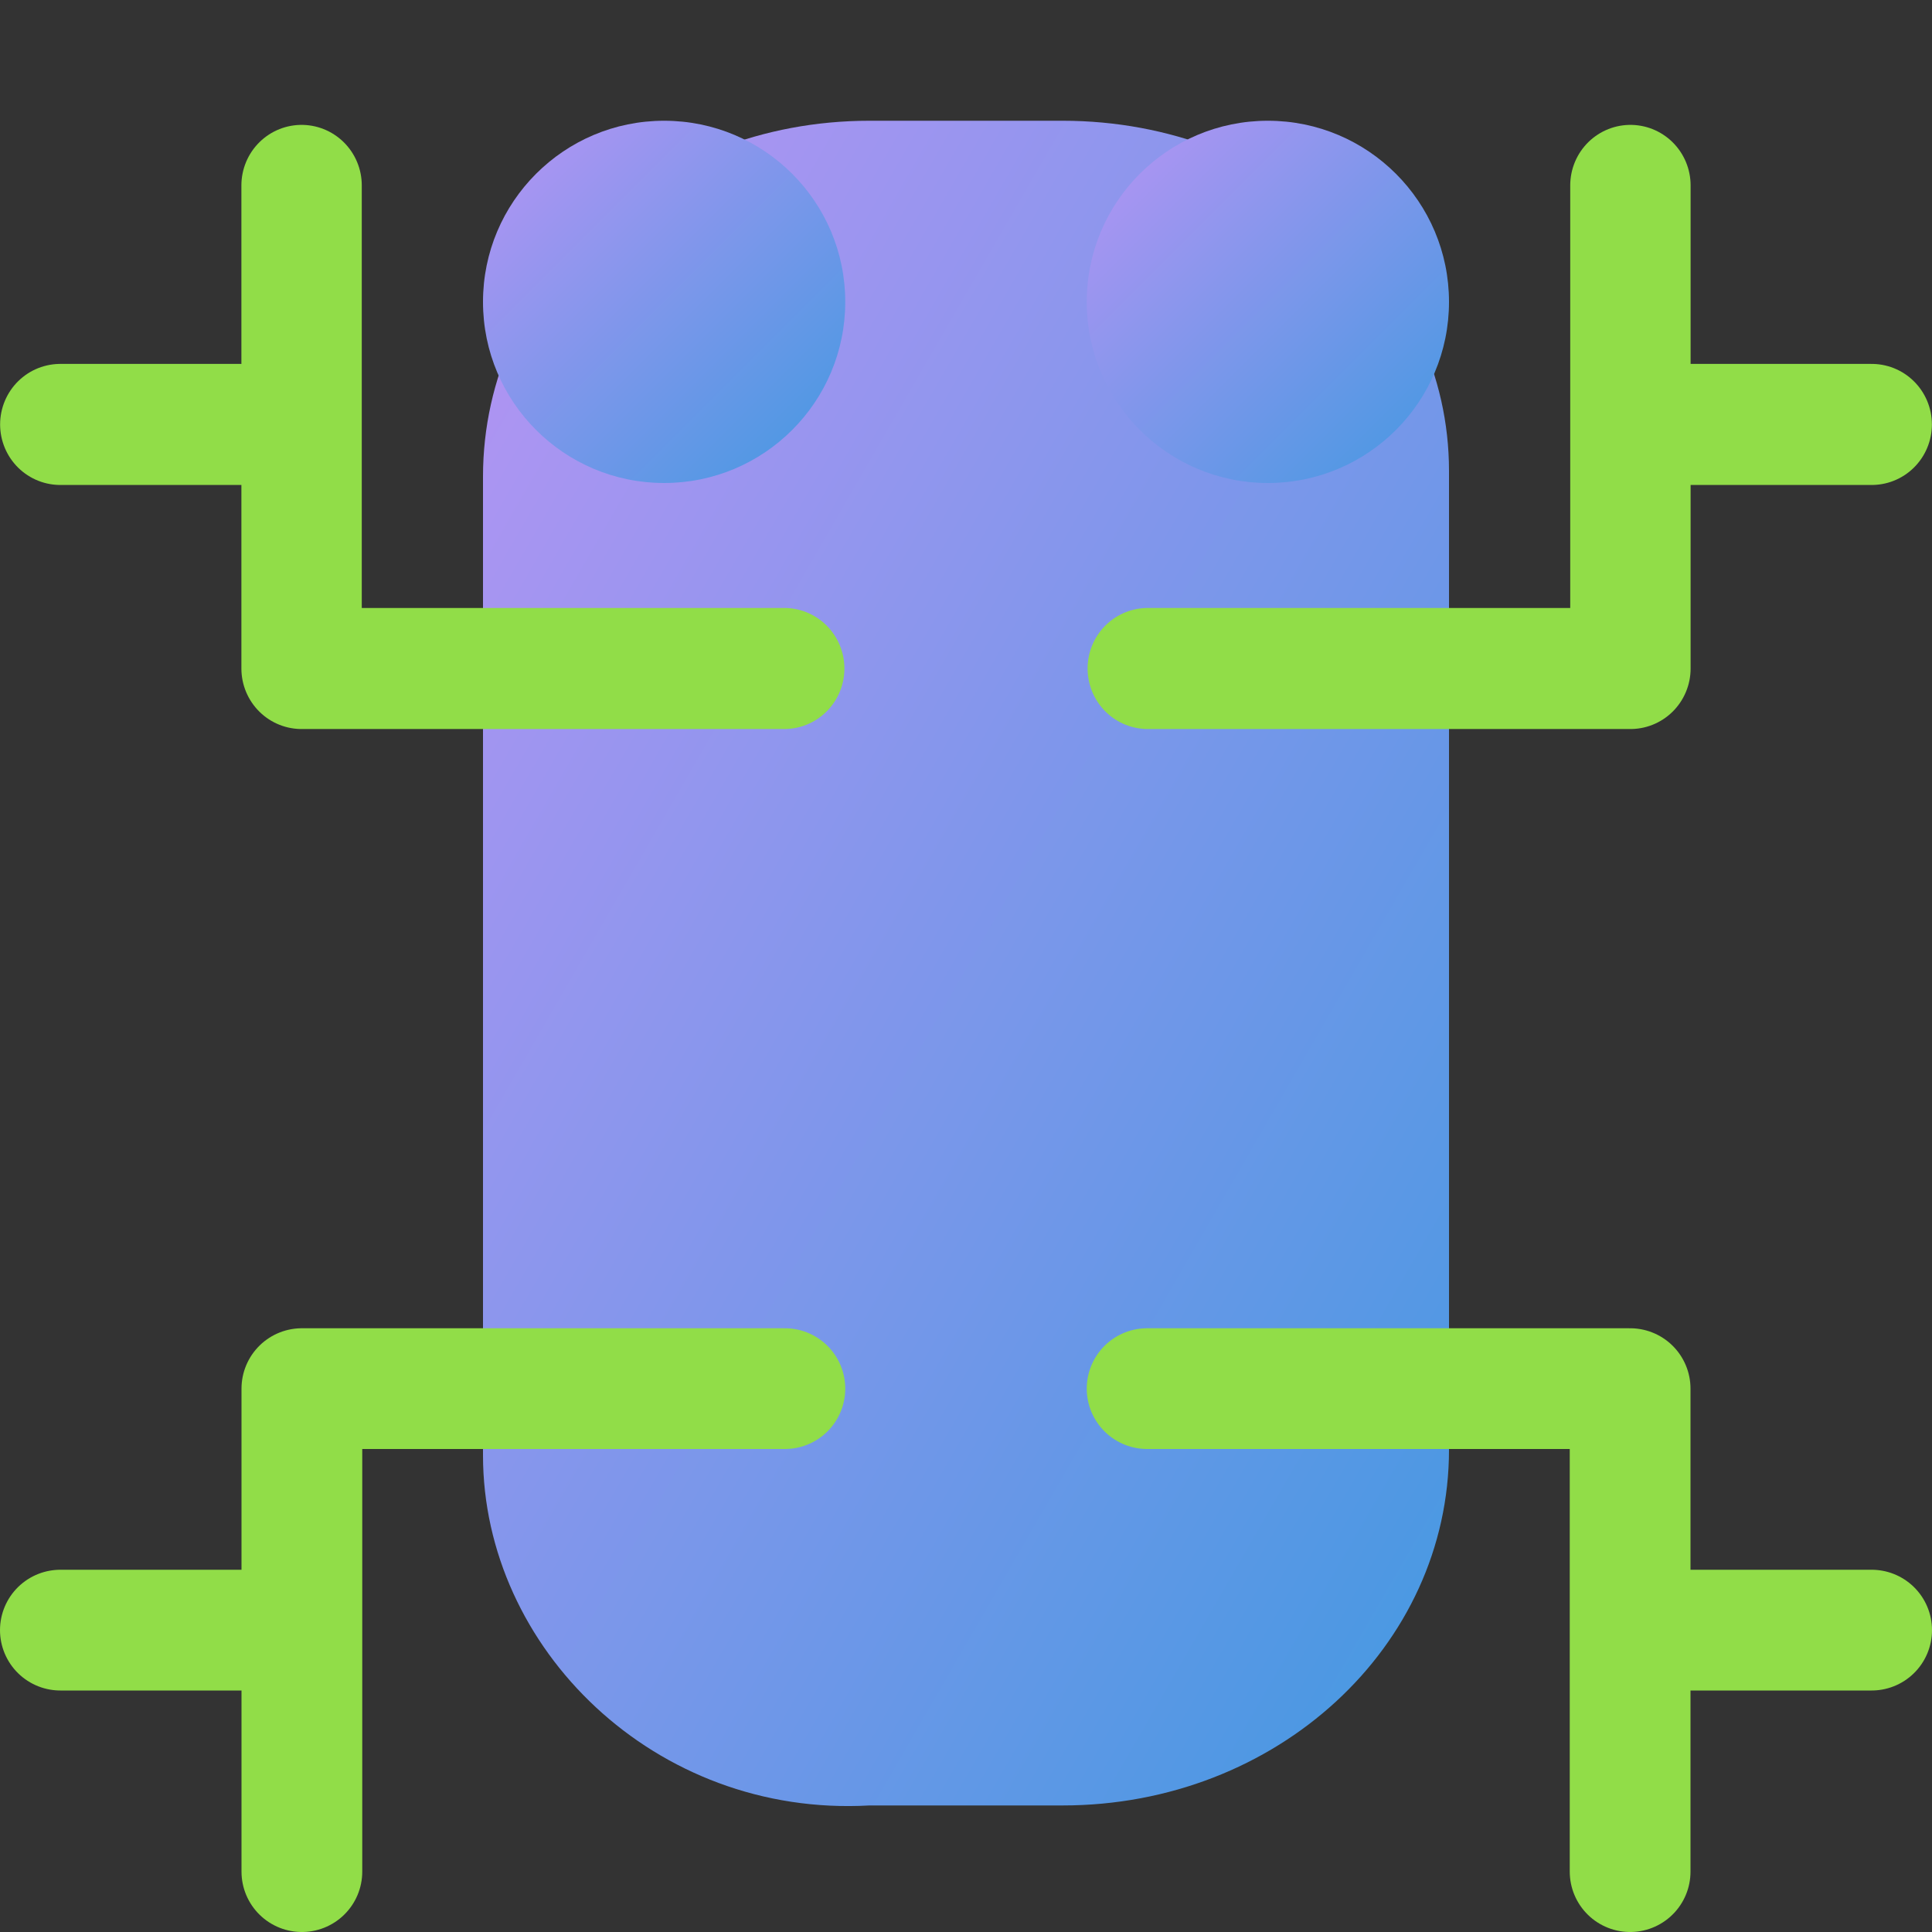 <svg xmlns="http://www.w3.org/2000/svg" width="16" height="16" version="1.1"><rect width="100%" height="100%" fill="#333333" stroke="none"/><defs>
<linearGradient id="ucPurpleBlue" x1="0%" y1="0%" x2="100%" y2="100%">
  <stop offset="0%" style="stop-color:#B794F4;stop-opacity:1"/>
  <stop offset="100%" style="stop-color:#4299E1;stop-opacity:1"/>
</linearGradient>
</defs>
 <g transform="translate(0 -1036.4)">
  <g>
   <path fill="url(#ucPurpleBlue)" d="m7.2 1037.4h1.6c1.773 0 3.2 1.3 3.2 2.9v8.105c0 1.633-1.427 2.947-3.2 2.947h-1.6c-1.773 0.1-3.2-1.3-3.2-2.9v-8.105c0-1.633 1.427-2.947 3.2-2.947z"/>
   <g fill="none" stroke="#91dd48" stroke-linecap="round" stroke-linejoin="round" stroke-width="1.874" transform="matrix(.532 0 0 .535 -.521 490.47)">
    <path d="m5.674 1023.3v7.478h7.513"/>
    <path d="m1.918 1027h2.817"/>
   </g>
   <g fill="none" stroke="#91dd48" stroke-linecap="round" stroke-linejoin="round">
    <path d="m2.5 1051.9v-4h4"/>
    <path d="m0.5 1049.9h1.5"/>
   </g>
  </g>
  <g>
   <circle fill="url(#ucPurpleBlue)" cx="5.5" cy="1038.9" r="1.5"/>
   <circle fill="#fff" cx="5.5" cy="1038.9"/>
  </g>
  <g transform="translate(5)">
   <circle fill="url(#ucPurpleBlue)" cx="5.5" cy="1038.9" r="1.5"/>
   <circle fill="#fff" cx="5.5" cy="1038.9"/>
  </g>
  <g fill="none" stroke="#91dd48" stroke-linecap="round" stroke-linejoin="round" stroke-width="1.874" transform="matrix(-.532 0 0 .535 16.521 490.47)">
   <path d="m5.674 1023.3v7.478h7.513"/>
   <path d="m1.918 1027h2.817"/>
  </g>
  <g fill="none" stroke="#91dd48" stroke-linecap="round" stroke-linejoin="round" transform="matrix(-1,0,0,1,16,0)">
   <path d="m2.5 1051.9v-4h4"/>
   <path d="m0.5 1049.9h1.5"/>
  </g>
 </g>
</svg>
